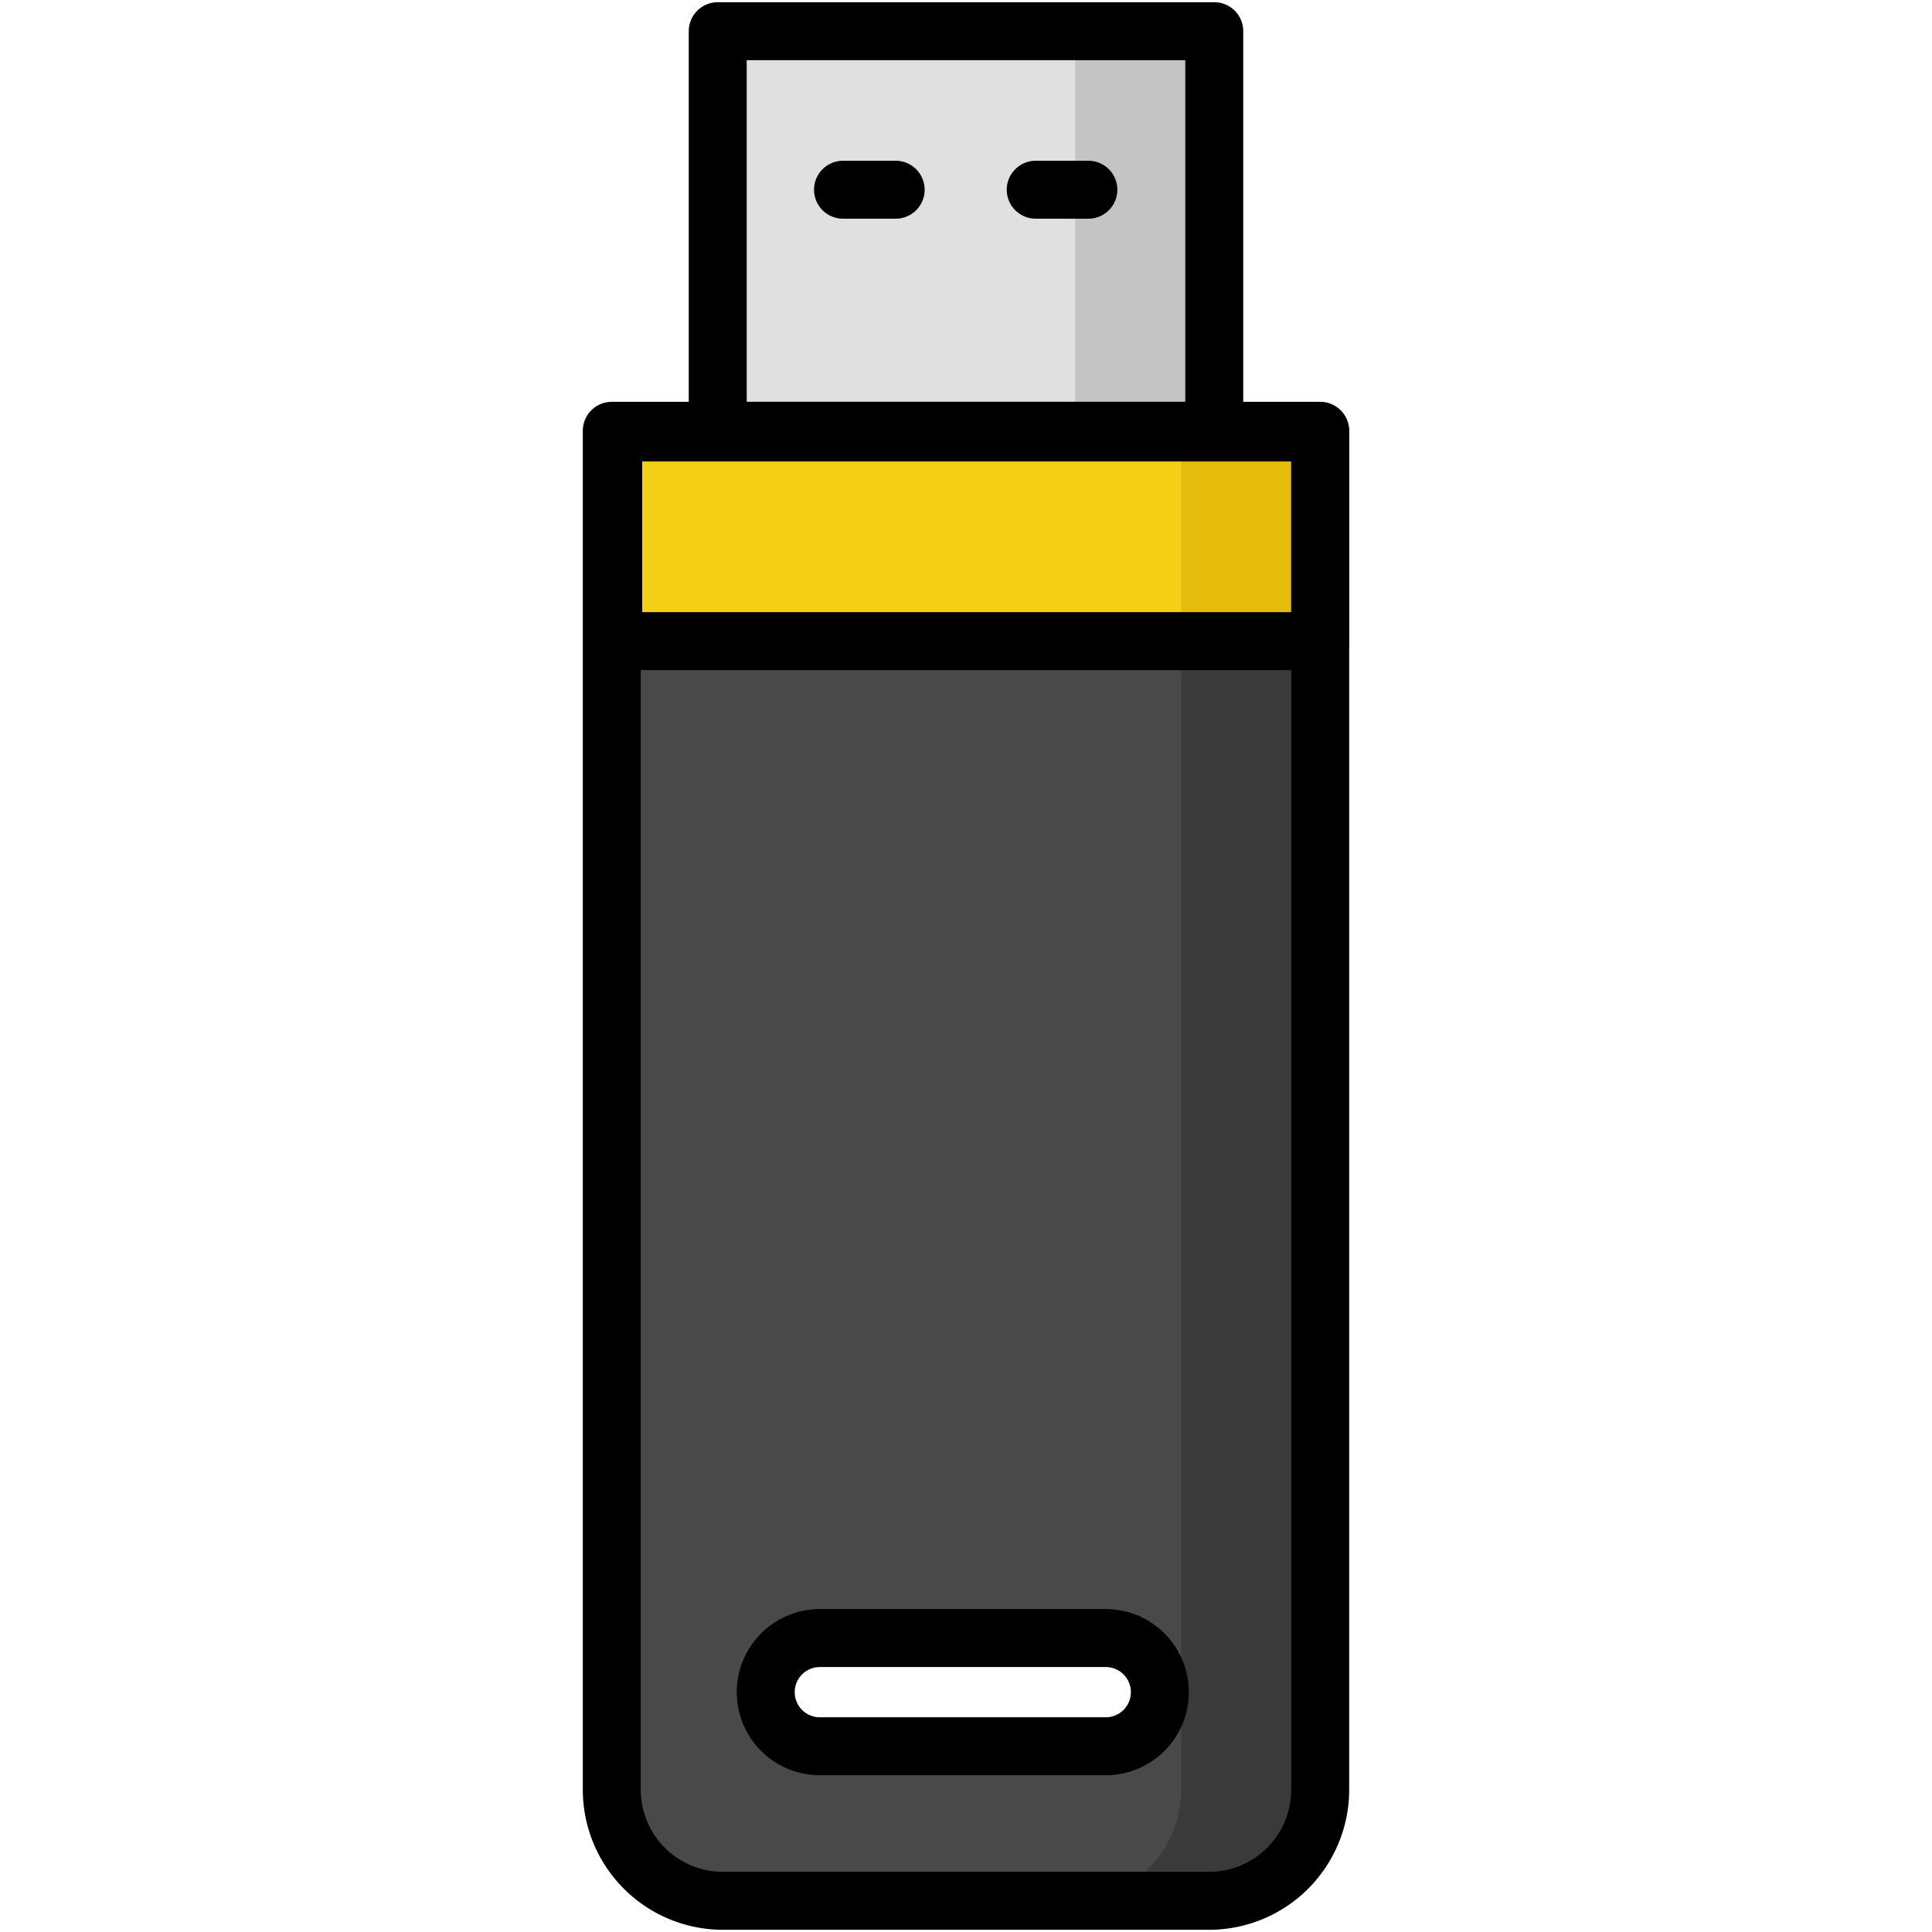 <svg id="Layer_1" data-name="Layer 1" xmlns="http://www.w3.org/2000/svg" viewBox="0 0 500 500"><defs><style>.cls-1{fill:#e0e0e0;}.cls-2{fill:#c4c4c4;}.cls-3{fill:#494949;}.cls-4{fill:#3a3a3a;}.cls-5{fill:none;stroke:#000;stroke-linecap:round;stroke-linejoin:round;stroke-width:15px;}.cls-6{fill:#f4cf16;}.cls-7{fill:#e5bb0c;}</style></defs><title>flash-drive</title><rect class="cls-1" x="185.75" y="8.07" width="128.5" height="103.42"/><rect class="cls-2" x="278.25" y="8.07" width="36" height="103.42"/><path class="cls-3" d="M158.33,111.49V463.15a28.78,28.78,0,0,0,28.78,28.78H312.89a28.78,28.78,0,0,0,28.78-28.78V111.49ZM286.17,451.93h-74a14,14,0,0,1,0-28h74a14,14,0,0,1,0,28Z"/><path class="cls-4" d="M305.67,111.49V463.15a28.78,28.78,0,0,1-28.78,28.78h36a28.78,28.78,0,0,0,28.78-28.78V111.49Z"/><rect class="cls-5" x="185.75" y="8.07" width="128.5" height="103.42"/><line class="cls-5" x1="218.17" y1="49.1" x2="231.8" y2="49.1"/><line class="cls-5" x1="268.04" y1="49.1" x2="281.67" y2="49.1"/><rect class="cls-6" x="158.7" y="111.93" width="182.97" height="54"/><rect class="cls-7" x="305.67" y="111.93" width="36" height="54"/><rect class="cls-5" x="158.7" y="111.93" width="182.97" height="54"/><path class="cls-5" d="M158.33,111.49V463.15a28.78,28.78,0,0,0,28.78,28.78H312.89a28.78,28.78,0,0,0,28.78-28.78V111.49ZM286.17,451.93h-74a14,14,0,0,1,0-28h74a14,14,0,0,1,0,28Z"/></svg>